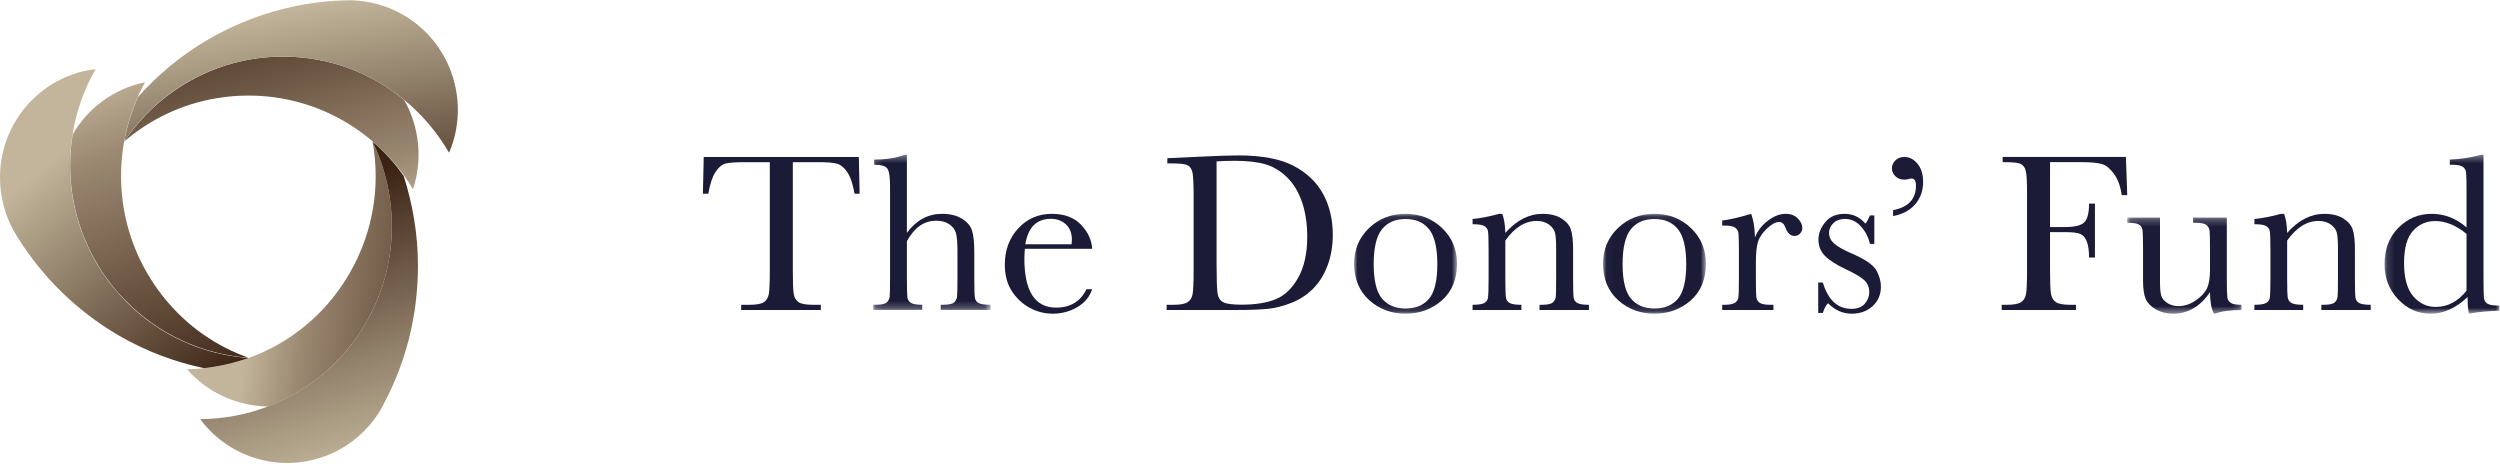 <?xml version="1.0" encoding="UTF-8"?>
<svg width="345px" height="64px" viewBox="0 0 345 64" version="1.1" xmlns="http://www.w3.org/2000/svg" xmlns:xlink="http://www.w3.org/1999/xlink">
    <!-- Generator: Sketch 45.2 (43514) - http://www.bohemiancoding.com/sketch -->
    <title>Group 2</title>
    <desc>Created with Sketch.</desc>
    <defs>
        <linearGradient x1="31.888%" y1="-6.553%" x2="62.085%" y2="117.313%" id="linearGradient-1">
            <stop stop-color="#C2B59B" offset="0%"></stop>
            <stop stop-color="#9C8972" offset="23.56%"></stop>
            <stop stop-color="#3C2415" offset="100%"></stop>
        </linearGradient>
        <linearGradient x1="94.523%" y1="127.025%" x2="-1.983%" y2="-34.724%" id="linearGradient-2">
            <stop stop-color="#C2B59B" offset="0%"></stop>
            <stop stop-color="#9C8972" offset="23.56%"></stop>
            <stop stop-color="#3C2415" offset="100%"></stop>
        </linearGradient>
        <linearGradient x1="32.385%" y1="45.44%" x2="142.539%" y2="61.971%" id="linearGradient-3">
            <stop stop-color="#C2B59B" offset="0%"></stop>
            <stop stop-color="#9C8972" offset="23.56%"></stop>
            <stop stop-color="#3C2415" offset="100%"></stop>
        </linearGradient>
        <linearGradient x1="23.376%" y1="29.009%" x2="78.665%" y2="110.707%" id="linearGradient-4">
            <stop stop-color="#C2B59B" offset="0%"></stop>
            <stop stop-color="#3C2415" offset="100%"></stop>
        </linearGradient>
        <linearGradient x1="29.145%" y1="12.968%" x2="81.321%" y2="154.363%" id="linearGradient-5">
            <stop stop-color="#C2B59B" offset="0%"></stop>
            <stop stop-color="#3C2415" offset="100%"></stop>
        </linearGradient>
        <linearGradient x1="58.926%" y1="102.419%" x2="41.577%" y2="17.801%" id="linearGradient-6">
            <stop stop-color="#C2B59B" offset="0%"></stop>
            <stop stop-color="#3C2415" offset="100%"></stop>
        </linearGradient>
        <polygon id="path-7" points="16.324 0.356 0.124 0.356 0.124 21.767 16.324 21.767 16.324 0.356"></polygon>
        <polygon id="path-9" points="14.219 13.88 0.018 13.88 0.018 0.099 14.219 0.099 14.219 13.88"></polygon>
        <polygon id="path-11" points="14.232 13.88 0.035 13.88 0.035 0.099 14.232 0.099 14.232 13.88"></polygon>
        <polygon id="path-13" points="0.058 13.514 15.836 13.514 15.836 0.248 0.058 0.248 0.058 13.514"></polygon>
        <polygon id="path-15" points="0.133 22.281 15.988 22.281 15.988 0.356 0.133 0.356 0.133 22.281"></polygon>
    </defs>
    <g id="Page-1" stroke="none" stroke-width="1" fill="none" fill-rule="evenodd">
        <g id="Group-2">
            <g id="DONURS-02" fill-rule="nonzero">
                <g id="Layer_1">
                    <g id="Layer_2">
                        <g id="Group">
                            <g id="Shape">
                                <path d="M22.795,41.275 C22.057,40.385 21.394,39.457 20.768,38.456 C20.602,38.177 20.417,37.899 20.252,37.602 C15.442,29.199 15.682,19.274 20.012,11.353 C15.755,12.206 12.144,14.896 10.024,18.551 C9.085,24.394 10.061,30.59 13.231,36.1 C13.839,37.157 14.502,38.159 15.239,39.105 C15.368,39.272 15.497,39.439 15.626,39.587 C16.179,40.292 16.769,40.923 17.377,41.535 C21.928,46.173 27.991,48.9 34.275,49.363 L34.275,49.363 C29.889,47.805 25.89,45.06 22.795,41.275 Z" fill="url(#linearGradient-1)"></path>
                                <path d="M55.779,13.802 C51.228,10.054 45.423,7.81 39.066,7.81 C37.85,7.81 36.67,7.884 35.491,8.051 C35.288,8.07 35.086,8.107 34.883,8.144 C34.017,8.274 33.151,8.478 32.321,8.682 C26.056,10.351 20.694,14.266 17.156,19.515 L17.156,19.515 C20.712,16.473 25.061,14.358 29.871,13.561 C31.013,13.375 32.137,13.245 33.316,13.208 C33.648,13.19 33.961,13.19 34.312,13.19 C43.949,13.19 52.37,18.384 56.996,26.101 C58.359,21.964 57.862,17.475 55.779,13.802 Z" fill="url(#linearGradient-2)"></path>
                                <path d="M51.412,19.534 L51.412,19.534 C52.241,24.134 51.891,28.995 50.177,33.595 C49.772,34.671 49.311,35.729 48.759,36.768 C48.611,37.064 48.445,37.343 48.279,37.639 C43.47,46.043 34.809,50.81 25.817,50.959 C28.673,54.242 32.801,56.042 37.002,56.097 C42.493,53.983 47.321,50.031 50.509,44.522 C51.117,43.464 51.652,42.37 52.094,41.294 C52.168,41.108 52.241,40.904 52.333,40.719 C52.647,39.884 52.905,39.049 53.144,38.196 C54.858,31.889 54.158,25.248 51.412,19.534 Z" fill="url(#linearGradient-3)"></path>
                                <path d="M34.293,49.401 L34.256,49.401 L34.256,49.401 C27.973,48.937 21.91,46.228 17.358,41.572 C16.75,40.96 16.161,40.292 15.608,39.624 C15.479,39.476 15.35,39.29 15.221,39.142 C14.484,38.196 13.839,37.213 13.212,36.137 C10.043,30.627 9.066,24.431 10.006,18.588 C10.504,15.416 11.591,12.336 13.194,9.535 C8.716,10.054 4.828,12.596 2.469,16.195 C0.903,18.551 0,21.426 0,24.506 C0,27.177 0.7,29.7 1.898,31.87 C2.082,32.204 2.285,32.519 2.488,32.835 C5.86,38.214 10.54,42.889 16.4,46.303 C20.178,48.492 24.121,49.957 28.175,50.81 C30.258,50.569 32.321,50.106 34.293,49.401 Z" fill="url(#linearGradient-4)"></path>
                                <path d="M61.602,8.403 C60.331,5.843 58.341,3.617 55.687,2.078 C53.402,0.742 50.878,0.093 48.427,0.037 C48.04,0.037 47.671,0.056 47.284,0.056 C40.964,0.297 34.606,2.041 28.747,5.435 C25.006,7.606 21.763,10.333 19.035,13.394 C18.169,15.341 17.543,17.401 17.156,19.497 C20.694,14.228 26.056,10.314 32.321,8.682 C33.169,8.478 34.017,8.274 34.883,8.144 C35.086,8.107 35.288,8.088 35.491,8.051 C36.67,7.903 37.85,7.81 39.066,7.81 C45.386,7.81 51.209,10.054 55.779,13.783 C58.267,15.824 60.349,18.291 61.971,21.074 C63.758,16.937 63.519,12.281 61.602,8.403 Z" fill="url(#linearGradient-5)"></path>
                                <path d="M51.412,19.534 C54.158,25.248 54.858,31.889 53.144,38.177 C52.905,39.031 52.647,39.866 52.333,40.7 C52.26,40.886 52.186,41.09 52.094,41.275 C51.652,42.37 51.117,43.464 50.509,44.503 C47.34,50.013 42.512,53.964 37.002,56.079 C34.017,57.229 30.829,57.823 27.622,57.841 C30.331,61.477 34.422,63.592 38.734,63.87 C41.572,64.037 44.483,63.406 47.137,61.885 C49.422,60.55 51.246,58.694 52.518,56.561 C52.702,56.227 52.886,55.912 53.052,55.559 C56.019,49.92 57.677,43.52 57.677,36.712 C57.677,32.371 56.959,28.197 55.706,24.283 C54.471,22.502 53.034,20.925 51.412,19.534 Z" fill="url(#linearGradient-6)"></path>
                            </g>
                        </g>
                    </g>
                </g>
            </g>
            <g id="Page-1" transform="translate(97, 21)">
                <path d="M0.746,5.737 L0,5.737 L0.114,0.662 L21.517,0.662 L21.631,5.737 L20.931,5.737 C20.681,4.346 20.339,3.343 19.905,2.725 C19.471,2.107 19.006,1.727 18.507,1.588 C18.009,1.447 17.157,1.379 15.953,1.379 L12.409,1.379 L12.409,16.28 C12.409,17.93 12.449,19.015 12.529,19.534 C12.612,20.054 12.83,20.437 13.187,20.686 C13.545,20.936 14.218,21.061 15.204,21.061 L16.277,21.061 L16.277,21.776 L5.283,21.776 L5.283,21.061 L6.423,21.061 C7.366,21.061 8.018,20.946 8.382,20.718 C8.747,20.49 8.978,20.134 9.081,19.651 C9.185,19.169 9.235,18.045 9.235,16.28 L9.235,1.379 L5.969,1.379 C4.547,1.379 3.595,1.443 3.106,1.572 C2.618,1.702 2.16,2.094 1.732,2.749 C1.304,3.402 0.976,4.399 0.746,5.737" id="Fill-1" fill="#1B1B37"></path>
                <g id="Group-5" transform="translate(23.376, 0.009)">
                    <mask id="mask-8" fill="white">
                        <use xlink:href="#path-7"></use>
                    </mask>
                    <g id="Clip-4"></g>
                    <path d="M4.775,11.116 C5.427,10.243 6.156,9.59 6.962,9.153 C7.771,8.718 8.657,8.5 9.623,8.5 C10.717,8.5 11.626,8.718 12.345,9.153 C13.067,9.59 13.535,10.127 13.753,10.765 C13.97,11.404 14.077,12.439 14.077,13.872 L14.077,17.39 C14.077,18.885 14.107,19.795 14.167,20.116 C14.228,20.438 14.405,20.675 14.695,20.824 C14.99,20.976 15.531,21.051 16.324,21.051 L16.324,21.767 L9.442,21.767 L9.442,21.051 L9.754,21.051 C10.543,21.051 11.058,20.941 11.288,20.723 C11.523,20.505 11.656,20.249 11.696,19.953 C11.733,19.657 11.753,18.804 11.753,17.39 L11.753,13.56 C11.753,12.502 11.687,11.717 11.559,11.21 C11.429,10.701 11.121,10.28 10.64,9.949 C10.155,9.616 9.553,9.449 8.824,9.449 C7.978,9.449 7.219,9.686 6.547,10.158 C5.875,10.631 5.286,11.34 4.775,12.284 L4.775,17.39 C4.775,18.823 4.802,19.707 4.848,20.038 C4.899,20.371 5.062,20.622 5.347,20.794 C5.628,20.965 6.143,21.051 6.892,21.051 L6.892,21.767 L0.124,21.767 L0.124,21.051 L0.465,21.051 C1.248,21.051 1.752,20.944 1.986,20.731 C2.221,20.518 2.354,20.264 2.394,19.968 C2.431,19.673 2.451,18.814 2.451,17.39 L2.451,4.686 C2.451,3.399 2.324,2.582 2.066,2.24 C1.813,1.897 1.204,1.726 0.238,1.726 L0.238,1.01 C1.92,1.01 3.317,0.793 4.434,0.356 L4.775,0.356 L4.775,11.116 Z" id="Fill-3" fill="#1B1B37" mask="url(#mask-8)"></path>
                </g>
                <path d="M50.871,12.713 C50.901,12.475 50.918,12.262 50.918,12.076 C50.918,11.162 50.64,10.453 50.082,9.95 C49.524,9.446 48.838,9.195 48.025,9.195 C46.049,9.195 44.875,10.368 44.494,12.713 L50.871,12.713 Z M53.716,13.337 L44.431,13.337 C44.387,13.949 44.364,14.407 44.364,14.707 C44.364,16.949 44.732,18.634 45.461,19.76 C46.193,20.886 47.286,21.45 48.741,21.45 C50.713,21.45 52.111,20.603 52.934,18.911 L53.716,18.911 C53.368,19.971 52.68,20.798 51.65,21.396 C50.62,21.992 49.5,22.29 48.283,22.29 C47.156,22.29 46.093,22.018 45.089,21.472 C44.087,20.928 43.264,20.156 42.625,19.161 C41.983,18.163 41.666,16.955 41.666,15.532 C41.666,13.518 42.284,11.844 43.518,10.511 C44.755,9.177 46.3,8.51 48.152,8.51 C49.901,8.51 51.249,9.019 52.205,10.035 C53.158,11.053 53.663,12.153 53.716,13.337 L53.716,13.337 Z" id="Fill-6" fill="#1B1B37"></path>
                <path d="M70.889,1.268 L70.889,15.377 C70.889,17.462 70.93,18.807 71.013,19.409 C71.094,20.012 71.338,20.435 71.745,20.678 C72.15,20.923 73.01,21.045 74.323,21.045 C76.243,21.045 77.818,20.793 79.054,20.289 C80.292,19.787 81.325,18.794 82.155,17.315 C82.983,15.836 83.398,13.949 83.398,11.655 C83.398,9.87 83.154,8.276 82.673,6.874 C82.191,5.473 81.499,4.334 80.599,3.456 C79.7,2.579 78.704,1.982 77.607,1.666 C76.513,1.35 75.109,1.191 73.394,1.191 C72.571,1.191 71.735,1.217 70.889,1.268 L70.889,1.268 Z M64.092,0.833 L67.719,0.661 C70.745,0.516 72.782,0.444 73.835,0.444 C77.109,0.444 79.663,0.921 81.496,1.876 C83.328,2.832 84.689,4.127 85.585,5.761 C86.478,7.395 86.926,9.283 86.926,11.421 C86.926,12.967 86.681,14.382 86.193,15.665 C85.705,16.947 85.036,18.011 84.187,18.856 C83.335,19.704 82.348,20.347 81.225,20.787 C80.104,21.229 79.038,21.504 78.032,21.613 C77.022,21.722 75.601,21.776 73.769,21.776 L63.995,21.776 L63.995,21.061 L64.904,21.061 C65.85,21.061 66.502,20.946 66.867,20.718 C67.228,20.49 67.462,20.134 67.566,19.651 C67.666,19.169 67.719,18.045 67.719,16.28 L67.719,6.096 C67.719,4.414 67.666,3.327 67.566,2.833 C67.462,2.341 67.245,2.003 66.914,1.822 C66.583,1.639 65.86,1.55 64.744,1.55 L64.092,1.55 L64.092,0.833 Z" id="Fill-8" fill="#1B1B37"></path>
                <g id="Group-12" transform="translate(89.85, 8.41)">
                    <mask id="mask-10" fill="white">
                        <use xlink:href="#path-9"></use>
                    </mask>
                    <g id="Clip-11"></g>
                    <path d="M2.72,7.045 C2.72,9.306 3.105,10.893 3.874,11.8 C4.643,12.71 5.723,13.164 7.11,13.164 C8.531,13.164 9.618,12.71 10.37,11.8 C11.126,10.893 11.501,9.306 11.501,7.045 C11.501,4.802 11.126,3.203 10.38,2.247 C9.632,1.293 8.541,0.815 7.11,0.815 C5.689,0.815 4.603,1.29 3.85,2.239 C3.095,3.19 2.72,4.791 2.72,7.045 M0.018,6.966 C0.018,5.015 0.704,3.382 2.068,2.068 C3.436,0.755 5.114,0.099 7.11,0.099 C9.117,0.099 10.802,0.759 12.169,2.076 C13.534,3.395 14.219,5.025 14.219,6.966 C14.219,9.115 13.523,10.805 12.136,12.034 C10.748,13.265 9.073,13.88 7.11,13.88 C5.148,13.88 3.476,13.254 2.095,12.004 C0.711,10.752 0.018,9.073 0.018,6.966" id="Fill-10" fill="#1B1B37" mask="url(#mask-10)"></path>
                </g>
                <path d="M109.873,8.51 L110.315,8.51 C110.562,9.153 110.703,10.031 110.736,11.141 C111.518,10.259 112.334,9.6 113.194,9.163 C114.05,8.727 114.943,8.51 115.875,8.51 C116.939,8.51 117.808,8.723 118.487,9.148 C119.162,9.574 119.6,10.096 119.794,10.712 C119.991,11.33 120.088,12.231 120.088,13.414 L120.088,17.4 C120.088,18.874 120.115,19.772 120.168,20.094 C120.222,20.416 120.393,20.657 120.68,20.819 C120.968,20.979 121.496,21.061 122.269,21.061 L122.269,21.776 L115.454,21.776 L115.454,21.061 L115.762,21.061 C116.544,21.061 117.052,20.951 117.29,20.733 C117.531,20.515 117.664,20.26 117.698,19.971 C117.731,19.679 117.748,18.823 117.748,17.4 L117.748,13.289 C117.748,12.283 117.694,11.564 117.591,11.133 C117.487,10.703 117.213,10.322 116.761,9.989 C116.313,9.657 115.741,9.491 115.046,9.491 C114.254,9.491 113.498,9.717 112.779,10.168 C112.057,10.619 111.374,11.296 110.736,12.199 L110.736,17.4 C110.736,18.874 110.766,19.772 110.826,20.094 C110.887,20.416 111.06,20.657 111.348,20.819 C111.632,20.979 112.167,21.061 112.95,21.061 L112.95,21.776 L106.215,21.776 L106.215,21.061 C106.965,21.061 107.483,20.987 107.777,20.841 C108.068,20.697 108.252,20.476 108.322,20.18 C108.392,19.884 108.426,18.957 108.426,17.4 L108.426,13.601 C108.426,12.118 108.399,11.217 108.339,10.899 C108.279,10.582 108.104,10.344 107.817,10.184 C107.53,10.022 106.995,9.942 106.215,9.942 L106.215,9.225 C107.409,9.102 108.626,8.862 109.873,8.51" id="Fill-13" fill="#1B1B37"></path>
                <g id="Group-17" transform="translate(124.183, 8.41)">
                    <mask id="mask-12" fill="white">
                        <use xlink:href="#path-11"></use>
                    </mask>
                    <g id="Clip-16"></g>
                    <path d="M2.734,7.045 C2.734,9.306 3.118,10.893 3.89,11.8 C4.659,12.71 5.736,13.164 7.127,13.164 C8.545,13.164 9.632,12.71 10.387,11.8 C11.14,10.893 11.517,9.306 11.517,7.045 C11.517,4.802 11.143,3.203 10.394,2.247 C9.645,1.293 8.558,0.815 7.127,0.815 C5.706,0.815 4.619,1.29 3.864,2.239 C3.111,3.19 2.734,4.791 2.734,7.045 M0.035,6.966 C0.035,5.015 0.717,3.382 2.085,2.068 C3.449,0.755 5.131,0.099 7.127,0.099 C9.13,0.099 10.819,0.759 12.183,2.076 C13.55,3.395 14.232,5.025 14.232,6.966 C14.232,9.115 13.541,10.805 12.153,12.034 C10.761,13.265 9.087,13.88 7.127,13.88 C5.164,13.88 3.489,13.254 2.108,12.004 C0.727,10.752 0.035,9.073 0.035,6.966" id="Fill-15" fill="#1B1B37" mask="url(#mask-12)"></path>
                </g>
                <path d="M145.183,11.764 C145.551,10.84 146.149,10.067 146.978,9.445 C147.808,8.82 148.62,8.509 149.409,8.509 C150.125,8.509 150.69,8.722 151.101,9.148 C151.512,9.574 151.72,10.01 151.72,10.456 C151.72,10.757 151.616,11.016 151.402,11.234 C151.191,11.452 150.934,11.562 150.63,11.562 C150.088,11.562 149.677,11.178 149.396,10.41 C149.198,9.889 148.908,9.63 148.516,9.63 C148.048,9.63 147.493,9.934 146.841,10.541 C146.189,11.149 145.774,11.78 145.587,12.433 C145.403,13.088 145.313,13.986 145.313,15.127 L145.313,17.4 C145.313,18.76 145.33,19.617 145.37,19.971 C145.407,20.323 145.56,20.593 145.831,20.779 C146.102,20.966 146.587,21.061 147.279,21.061 L147.734,21.061 L147.734,21.776 L140.662,21.776 L140.662,21.061 L141.003,21.061 C141.652,21.061 142.117,20.974 142.394,20.803 C142.668,20.632 142.835,20.39 142.889,20.08 C142.942,19.767 142.969,18.874 142.969,17.4 L142.969,13.803 C142.969,12.433 142.953,11.575 142.912,11.226 C142.876,10.879 142.722,10.61 142.451,10.418 C142.18,10.226 141.695,10.129 141.003,10.129 L140.662,10.129 L140.662,9.428 C141.678,9.315 143.013,9.008 144.661,8.509 C144.976,9.329 145.149,10.415 145.183,11.764" id="Fill-18" fill="#1B1B37"></path>
                <path d="M164.244,8.82 L164.244,7.996 C166.347,7.602 167.401,6.475 167.401,4.617 C167.401,3.962 167.197,3.636 166.798,3.636 C166.712,3.636 166.601,3.652 166.471,3.682 C166.224,3.755 166.006,3.791 165.822,3.791 C165.291,3.791 164.866,3.631 164.552,3.309 C164.237,2.987 164.08,2.624 164.08,2.219 C164.08,1.814 164.241,1.454 164.562,1.137 C164.879,0.82 165.294,0.661 165.805,0.661 C166.498,0.661 167.103,0.974 167.618,1.596 C168.133,2.219 168.391,3.055 168.391,4.103 C168.391,5.307 168.029,6.333 167.31,7.178 C166.588,8.025 165.565,8.572 164.244,8.82" id="Fill-20" fill="#1B1B37"></path>
                <path d="M153.914,22.181 L153.914,17.992 L154.549,17.992 C155.285,20.411 156.602,21.621 158.501,21.621 C159.324,21.621 159.939,21.382 160.347,20.904 C160.752,20.427 160.956,19.902 160.956,19.332 C160.956,18.668 160.738,18.122 160.304,17.696 C159.859,17.27 159,16.756 157.719,16.154 C156.375,15.523 155.409,14.899 154.823,14.287 C154.238,13.685 153.947,12.942 153.947,12.06 C153.947,11.219 154.261,10.418 154.89,9.654 C155.519,8.891 156.402,8.51 157.542,8.51 C158.702,8.51 159.661,8.961 160.42,9.864 C160.581,9.709 160.792,9.329 161.053,8.727 L161.654,8.727 L161.654,12.667 L161.053,12.667 C160.835,11.722 160.417,10.911 159.792,10.23 C159.17,9.55 158.434,9.211 157.589,9.211 C156.94,9.211 156.412,9.403 156.01,9.787 C155.609,10.171 155.409,10.618 155.409,11.125 C155.409,11.686 155.632,12.169 156.077,12.574 C156.512,12.988 157.341,13.461 158.565,13.99 C160.407,14.791 161.534,15.569 161.949,16.326 C162.36,17.094 162.567,17.832 162.567,18.538 C162.567,19.649 162.183,20.552 161.42,21.247 C160.655,21.943 159.691,22.29 158.531,22.29 C157.307,22.29 156.218,21.807 155.265,20.841 C154.971,21.154 154.733,21.6 154.549,22.181 L153.914,22.181 Z" id="Fill-22" fill="#1B1B37"></path>
                <path d="M196.378,0.661 L196.558,5.924 L195.793,5.924 C195.642,4.772 195.301,3.819 194.776,3.067 C194.251,2.315 193.7,1.844 193.125,1.659 C192.55,1.471 191.58,1.378 190.215,1.378 L185.906,1.378 L185.906,10.331 L187.969,10.331 C189.303,10.331 190.189,10.117 190.63,9.685 C191.068,9.254 191.289,8.389 191.289,7.093 L192.101,7.093 L192.101,14.536 L191.289,14.536 C191.289,13.632 191.192,12.92 191.005,12.395 C190.814,11.871 190.53,11.512 190.159,11.321 C189.784,11.129 189.055,11.032 187.969,11.032 L185.906,11.032 L185.906,16.279 C185.906,17.941 185.949,19.028 186.036,19.541 C186.123,20.055 186.34,20.436 186.695,20.686 C187.046,20.936 187.724,21.061 188.734,21.061 L189.483,21.061 L189.483,21.776 L179.235,21.776 L179.235,21.061 L179.92,21.061 C180.863,21.061 181.515,20.946 181.88,20.718 C182.241,20.489 182.475,20.134 182.579,19.651 C182.682,19.169 182.732,18.045 182.732,16.279 L182.732,5.924 C182.732,4.242 182.682,3.158 182.579,2.67 C182.475,2.182 182.258,1.844 181.927,1.659 C181.599,1.471 180.873,1.378 179.756,1.378 L179.365,1.378 L179.365,0.661 L196.378,0.661 Z" id="Fill-24" fill="#1B1B37"></path>
                <g id="Group-28" transform="translate(196.501, 8.776)">
                    <mask id="mask-14" fill="white">
                        <use xlink:href="#path-13"></use>
                    </mask>
                    <g id="Clip-27"></g>
                    <path d="M13.8,0.248 L13.8,8.61 C13.8,10.001 13.824,10.873 13.867,11.226 C13.911,11.579 14.068,11.844 14.345,12.02 C14.623,12.195 15.121,12.285 15.836,12.285 L15.836,13.001 C14.185,13.021 12.981,13.188 12.222,13.499 L12.028,13.499 C11.68,12.929 11.496,11.943 11.477,10.54 C10.814,11.526 10.059,12.269 9.206,12.767 C8.353,13.265 7.414,13.515 6.384,13.515 C5.495,13.515 4.709,13.319 4.027,12.93 C3.344,12.541 2.873,12.066 2.619,11.506 C2.365,10.945 2.238,10.099 2.238,8.967 L2.238,4.623 C2.238,3.15 2.211,2.249 2.158,1.922 C2.101,1.594 1.93,1.354 1.643,1.197 C1.355,1.042 0.827,0.963 0.058,0.963 L0.058,0.248 L4.579,0.248 L4.579,9.092 C4.579,9.964 4.632,10.598 4.742,10.992 C4.849,11.387 5.127,11.731 5.572,12.027 C6.016,12.323 6.531,12.471 7.116,12.471 C7.952,12.471 8.748,12.21 9.507,11.685 C10.266,11.161 10.784,10.606 11.062,10.018 C11.336,9.432 11.477,8.594 11.477,7.504 L11.477,4.623 C11.477,3.232 11.46,2.386 11.426,2.085 C11.393,1.785 11.256,1.522 11.012,1.299 C10.768,1.075 10.26,0.963 9.49,0.963 L9.149,0.963 L9.149,0.248 L13.8,0.248 Z" id="Fill-26" fill="#1B1B37" mask="url(#mask-14)"></path>
                </g>
                <path d="M217.767,8.51 L218.205,8.51 C218.456,9.153 218.597,10.031 218.627,11.141 C219.409,10.259 220.228,9.6 221.085,9.163 C221.94,8.727 222.833,8.51 223.766,8.51 C224.829,8.51 225.699,8.723 226.377,9.148 C227.056,9.574 227.491,10.096 227.688,10.712 C227.882,11.33 227.979,12.231 227.979,13.414 L227.979,17.4 C227.979,18.874 228.006,19.772 228.06,20.094 C228.116,20.416 228.287,20.657 228.574,20.819 C228.862,20.979 229.39,21.061 230.159,21.061 L230.159,21.776 L223.345,21.776 L223.345,21.061 L223.652,21.061 C224.435,21.061 224.943,20.951 225.184,20.733 C225.421,20.515 225.555,20.26 225.588,19.971 C225.622,19.679 225.639,18.823 225.639,17.4 L225.639,13.289 C225.639,12.283 225.585,11.564 225.485,11.133 C225.381,10.703 225.104,10.322 224.652,9.989 C224.204,9.657 223.632,9.491 222.937,9.491 C222.148,9.491 221.389,9.717 220.67,10.168 C219.948,10.619 219.269,11.296 218.627,12.199 L218.627,17.4 C218.627,18.874 218.657,19.772 218.717,20.094 C218.777,20.416 218.951,20.657 219.239,20.819 C219.526,20.979 220.058,21.061 220.84,21.061 L220.84,21.776 L214.106,21.776 L214.106,21.061 C214.855,21.061 215.377,20.987 215.668,20.841 C215.962,20.697 216.142,20.476 216.213,20.18 C216.283,19.884 216.32,18.957 216.32,17.4 L216.32,13.601 C216.32,12.118 216.29,11.217 216.229,10.899 C216.169,10.582 215.995,10.344 215.708,10.184 C215.42,10.022 214.889,9.942 214.106,9.942 L214.106,9.225 C215.3,9.102 216.52,8.862 217.767,8.51" id="Fill-29" fill="#1B1B37"></path>
                <g id="Group-33" transform="translate(231.929, 0.009)">
                    <mask id="mask-16" fill="white">
                        <use xlink:href="#path-15"></use>
                    </mask>
                    <g id="Clip-32"></g>
                    <path d="M11.451,11.271 C10.735,10.68 10.016,10.237 9.297,9.941 C8.575,9.645 7.853,9.496 7.127,9.496 C5.901,9.496 4.877,9.949 4.062,10.852 C3.242,11.754 2.831,13.229 2.831,15.274 C2.831,17.351 3.252,18.881 4.091,19.867 C4.934,20.853 5.97,21.346 7.208,21.346 C8.03,21.346 8.796,21.16 9.501,20.785 C10.203,20.413 10.855,19.851 11.451,19.105 L11.451,11.271 Z M11.451,10.368 L11.451,5.385 C11.451,4.026 11.434,3.17 11.394,2.816 C11.357,2.464 11.203,2.193 10.932,2.006 C10.662,1.82 10.177,1.726 9.485,1.726 L9.144,1.726 L9.144,1.01 C10.454,0.978 11.892,0.761 13.453,0.356 L13.795,0.356 L13.795,17.501 C13.795,18.985 13.822,19.888 13.875,20.209 C13.928,20.531 14.099,20.769 14.387,20.926 C14.674,21.082 15.209,21.16 15.988,21.16 L15.988,21.876 C14.417,21.908 13.019,22.042 11.792,22.281 C11.665,21.792 11.598,21.024 11.598,19.976 C10.795,20.744 9.969,21.32 9.117,21.704 C8.268,22.089 7.385,22.281 6.475,22.281 C4.75,22.281 3.262,21.616 2.011,20.288 C0.758,18.959 0.133,17.351 0.133,15.46 C0.133,13.384 0.771,11.705 2.052,10.422 C3.332,9.14 4.854,8.5 6.622,8.5 C7.522,8.5 8.371,8.655 9.174,8.968 C9.976,9.278 10.735,9.746 11.451,10.368 L11.451,10.368 Z" id="Fill-31" fill="#1B1B37" mask="url(#mask-16)"></path>
                </g>
            </g>
        </g>
    </g>
</svg>